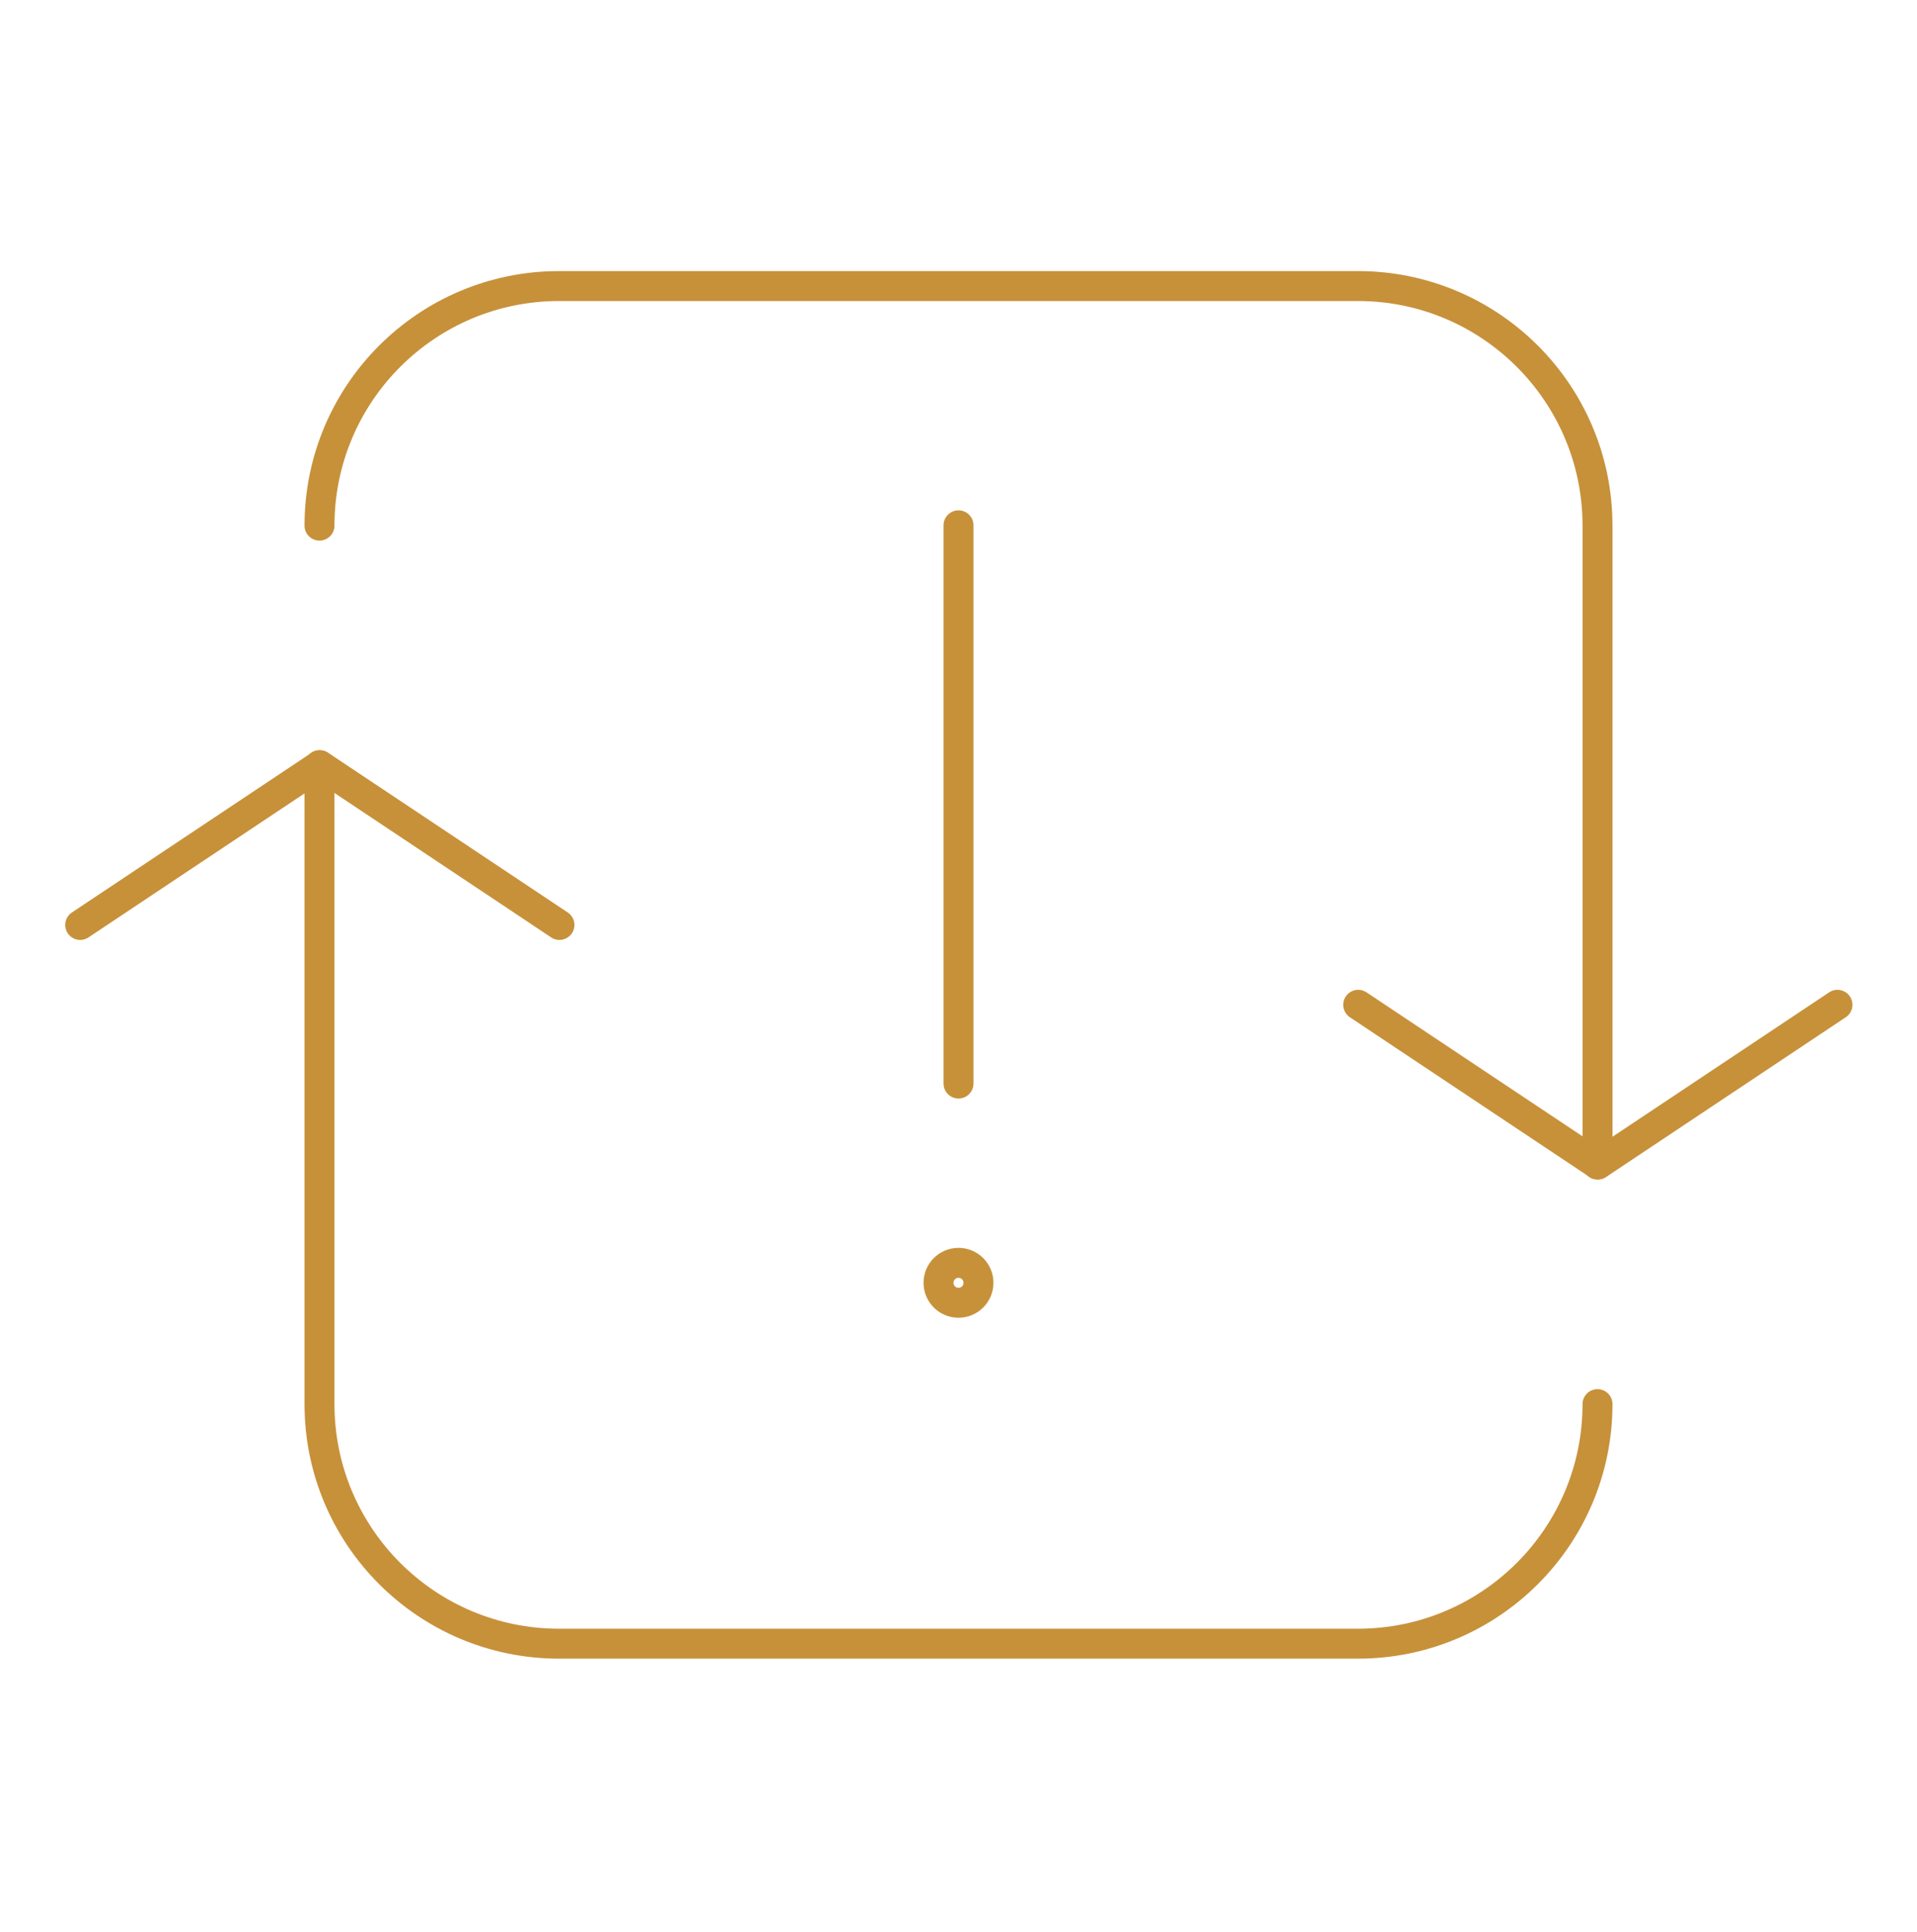 <svg width="128" height="129" viewBox="0 0 128 129" fill="none" xmlns="http://www.w3.org/2000/svg">
<path d="M106.667 93.77C106.667 102.606 99.503 109.77 90.667 109.77H37.333C28.497 109.77 21.333 102.606 21.333 93.77V51.103" stroke="#C7913A" stroke-width="2" stroke-linecap="round" stroke-linejoin="round"/>
<path d="M21.333 35.103C21.333 26.267 28.497 19.103 37.333 19.103H90.667C99.503 19.103 106.667 26.267 106.667 35.103V77.77" stroke="#C7913A" stroke-width="2" stroke-linecap="round" stroke-linejoin="round"/>
<path d="M5.355 61.77L21.355 51.103L37.355 61.77" stroke="#C7913A" stroke-width="2" stroke-linecap="round" stroke-linejoin="round"/>
<path d="M90.688 67.103L106.688 77.77L122.688 67.103" stroke="#C7913A" stroke-width="2" stroke-linecap="round" stroke-linejoin="round"/>
<path d="M64 35.082V72.362" stroke="#C7913A" stroke-width="2" stroke-linecap="round" stroke-linejoin="round"/>
<path d="M64 84.335C64.736 84.335 65.333 84.932 65.333 85.669C65.333 86.405 64.736 87.002 64 87.002C63.264 87.002 62.666 86.405 62.666 85.669C62.666 84.932 63.264 84.335 64 84.335Z" stroke="#C7913A" stroke-width="2" stroke-linecap="round" stroke-linejoin="round"/>
</svg>
